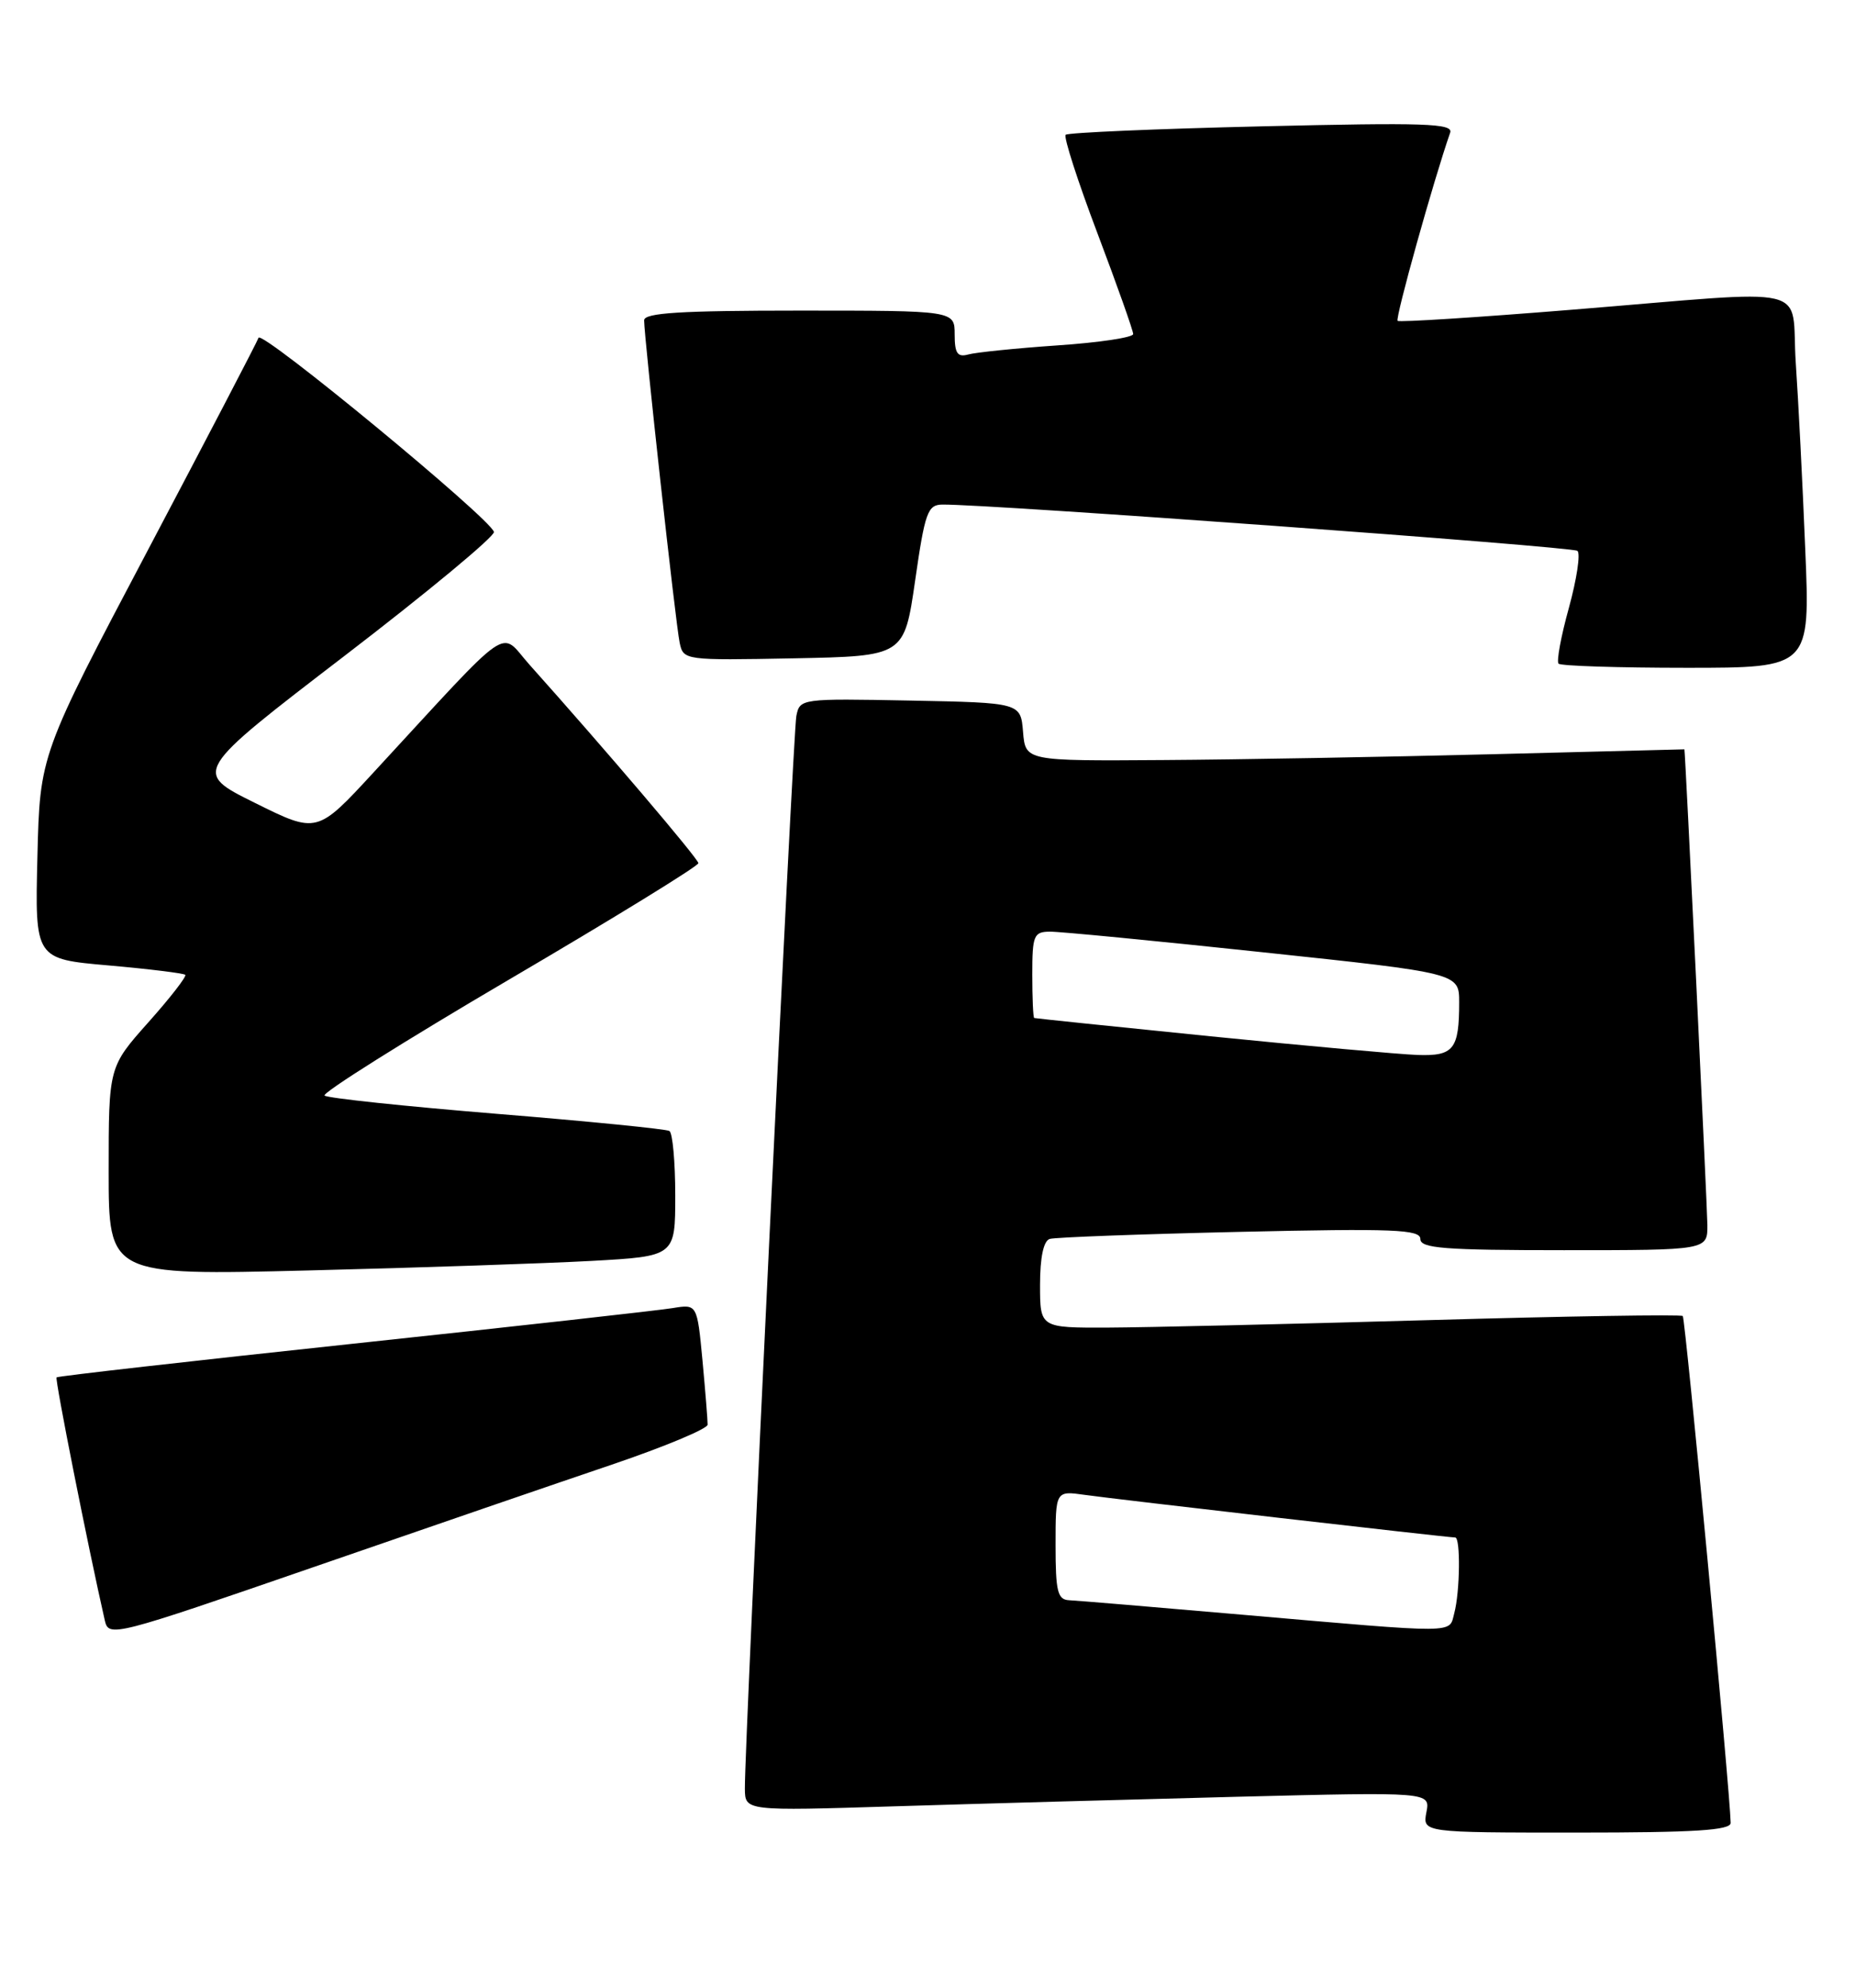 <?xml version="1.0" encoding="UTF-8" standalone="no"?>
<!DOCTYPE svg PUBLIC "-//W3C//DTD SVG 1.1//EN" "http://www.w3.org/Graphics/SVG/1.1/DTD/svg11.dtd" >
<svg xmlns="http://www.w3.org/2000/svg" xmlns:xlink="http://www.w3.org/1999/xlink" version="1.1" viewBox="0 0 239 256">
 <g >
 <path fill="currentColor"
d=" M 222.98 234.75 C 222.92 230.94 217.14 169.81 216.81 169.48 C 216.60 169.26 201.81 169.50 183.96 170.01 C 166.11 170.52 147.56 170.95 142.75 170.97 C 134.00 171.00 134.00 171.00 134.00 165.47 C 134.00 161.92 134.45 159.80 135.25 159.55 C 135.94 159.34 146.96 158.93 159.75 158.64 C 179.59 158.19 183.00 158.33 183.00 159.56 C 183.00 160.76 186.05 161.00 201.50 161.00 C 220.00 161.00 220.00 161.00 219.98 157.75 C 219.96 155.36 217.12 96.50 217.02 96.50 C 217.01 96.50 205.86 96.79 192.25 97.13 C 178.64 97.48 159.54 97.82 149.81 97.88 C 132.12 98.00 132.12 98.00 131.81 94.25 C 131.50 90.50 131.50 90.50 117.28 90.22 C 103.17 89.95 103.05 89.96 102.60 92.22 C 102.17 94.43 95.92 224.62 95.97 230.36 C 96.00 233.22 96.00 233.22 115.25 232.62 C 125.84 232.29 145.70 231.74 159.39 231.39 C 184.28 230.77 184.28 230.77 183.78 233.38 C 183.28 236.00 183.28 236.00 203.14 236.00 C 218.37 236.00 223.00 235.71 222.98 234.75 Z  M 78.82 188.62 C 85.60 186.32 91.16 184.00 91.17 183.47 C 91.18 182.94 90.88 179.22 90.51 175.22 C 89.82 167.94 89.82 167.94 86.66 168.46 C 84.92 168.75 66.42 170.81 45.54 173.04 C 24.66 175.27 7.44 177.22 7.29 177.38 C 7.05 177.61 11.35 199.24 13.51 208.71 C 14.01 210.87 14.67 210.70 40.26 201.86 C 54.69 196.87 72.05 190.91 78.82 188.62 Z  M 76.25 162.38 C 87.00 161.78 87.00 161.78 87.00 153.95 C 87.00 149.64 86.66 145.91 86.25 145.65 C 85.84 145.40 75.83 144.40 64.00 143.44 C 52.17 142.47 42.19 141.42 41.82 141.09 C 41.44 140.77 52.13 134.05 65.57 126.16 C 79.01 118.28 89.99 111.53 89.98 111.16 C 89.96 110.58 78.01 96.54 68.21 85.59 C 64.26 81.17 66.40 79.69 48.17 99.43 C 40.85 107.37 40.85 107.37 32.85 103.40 C 24.85 99.44 24.85 99.44 44.38 84.47 C 55.12 76.24 63.78 69.05 63.64 68.50 C 63.17 66.76 33.69 42.45 33.31 43.50 C 33.12 44.05 26.70 56.36 19.05 70.85 C 5.14 97.20 5.14 97.20 4.82 110.35 C 4.50 123.50 4.50 123.50 14.00 124.33 C 19.23 124.79 23.67 125.34 23.87 125.54 C 24.07 125.74 21.94 128.49 19.12 131.65 C 14.00 137.40 14.00 137.40 14.00 150.82 C 14.00 164.25 14.00 164.25 39.75 163.61 C 53.91 163.26 70.34 162.70 76.25 162.38 Z  M 232.59 70.75 C 232.25 62.36 231.70 51.56 231.37 46.75 C 230.68 36.42 234.42 37.31 202.50 39.89 C 190.40 40.87 180.30 41.52 180.07 41.32 C 179.72 41.04 184.72 23.15 186.84 17.09 C 187.26 15.89 183.62 15.77 162.58 16.27 C 148.96 16.59 137.58 17.08 137.30 17.36 C 137.02 17.64 138.86 23.35 141.40 30.05 C 143.93 36.74 146.00 42.58 146.00 43.02 C 146.00 43.46 141.61 44.12 136.25 44.48 C 130.89 44.85 125.71 45.38 124.75 45.65 C 123.36 46.03 123.00 45.51 123.00 43.07 C 123.00 40.00 123.00 40.00 103.00 40.00 C 87.67 40.00 83.00 40.29 82.99 41.25 C 82.98 43.37 87.05 80.36 87.57 82.78 C 88.05 85.03 88.18 85.05 102.28 84.78 C 116.50 84.50 116.50 84.50 117.91 74.75 C 119.17 65.98 119.52 65.00 121.41 64.98 C 127.37 64.91 202.61 70.40 203.24 70.94 C 203.65 71.30 203.15 74.59 202.14 78.27 C 201.12 81.94 200.52 85.19 200.81 85.47 C 201.10 85.76 208.51 86.00 217.28 86.00 C 233.23 86.00 233.23 86.00 232.59 70.75 Z  M 160.00 207.94 C 148.72 206.96 138.71 206.12 137.75 206.08 C 136.26 206.01 136.00 204.97 136.00 198.99 C 136.00 191.98 136.00 191.98 139.75 192.51 C 143.60 193.06 186.57 198.00 187.49 198.00 C 188.19 198.00 188.11 204.99 187.37 207.75 C 186.66 210.40 188.26 210.39 160.00 207.94 Z  M 156.00 133.46 C 143.62 132.21 133.39 131.15 133.25 131.10 C 133.11 131.04 133.00 128.53 133.00 125.50 C 133.00 120.47 133.19 120.00 135.25 119.98 C 136.49 119.96 148.86 121.16 162.75 122.64 C 188.00 125.32 188.00 125.32 188.00 129.08 C 188.00 135.13 187.30 136.02 182.64 135.86 C 180.36 135.78 168.38 134.70 156.00 133.46 Z "/>
</g>
</svg>